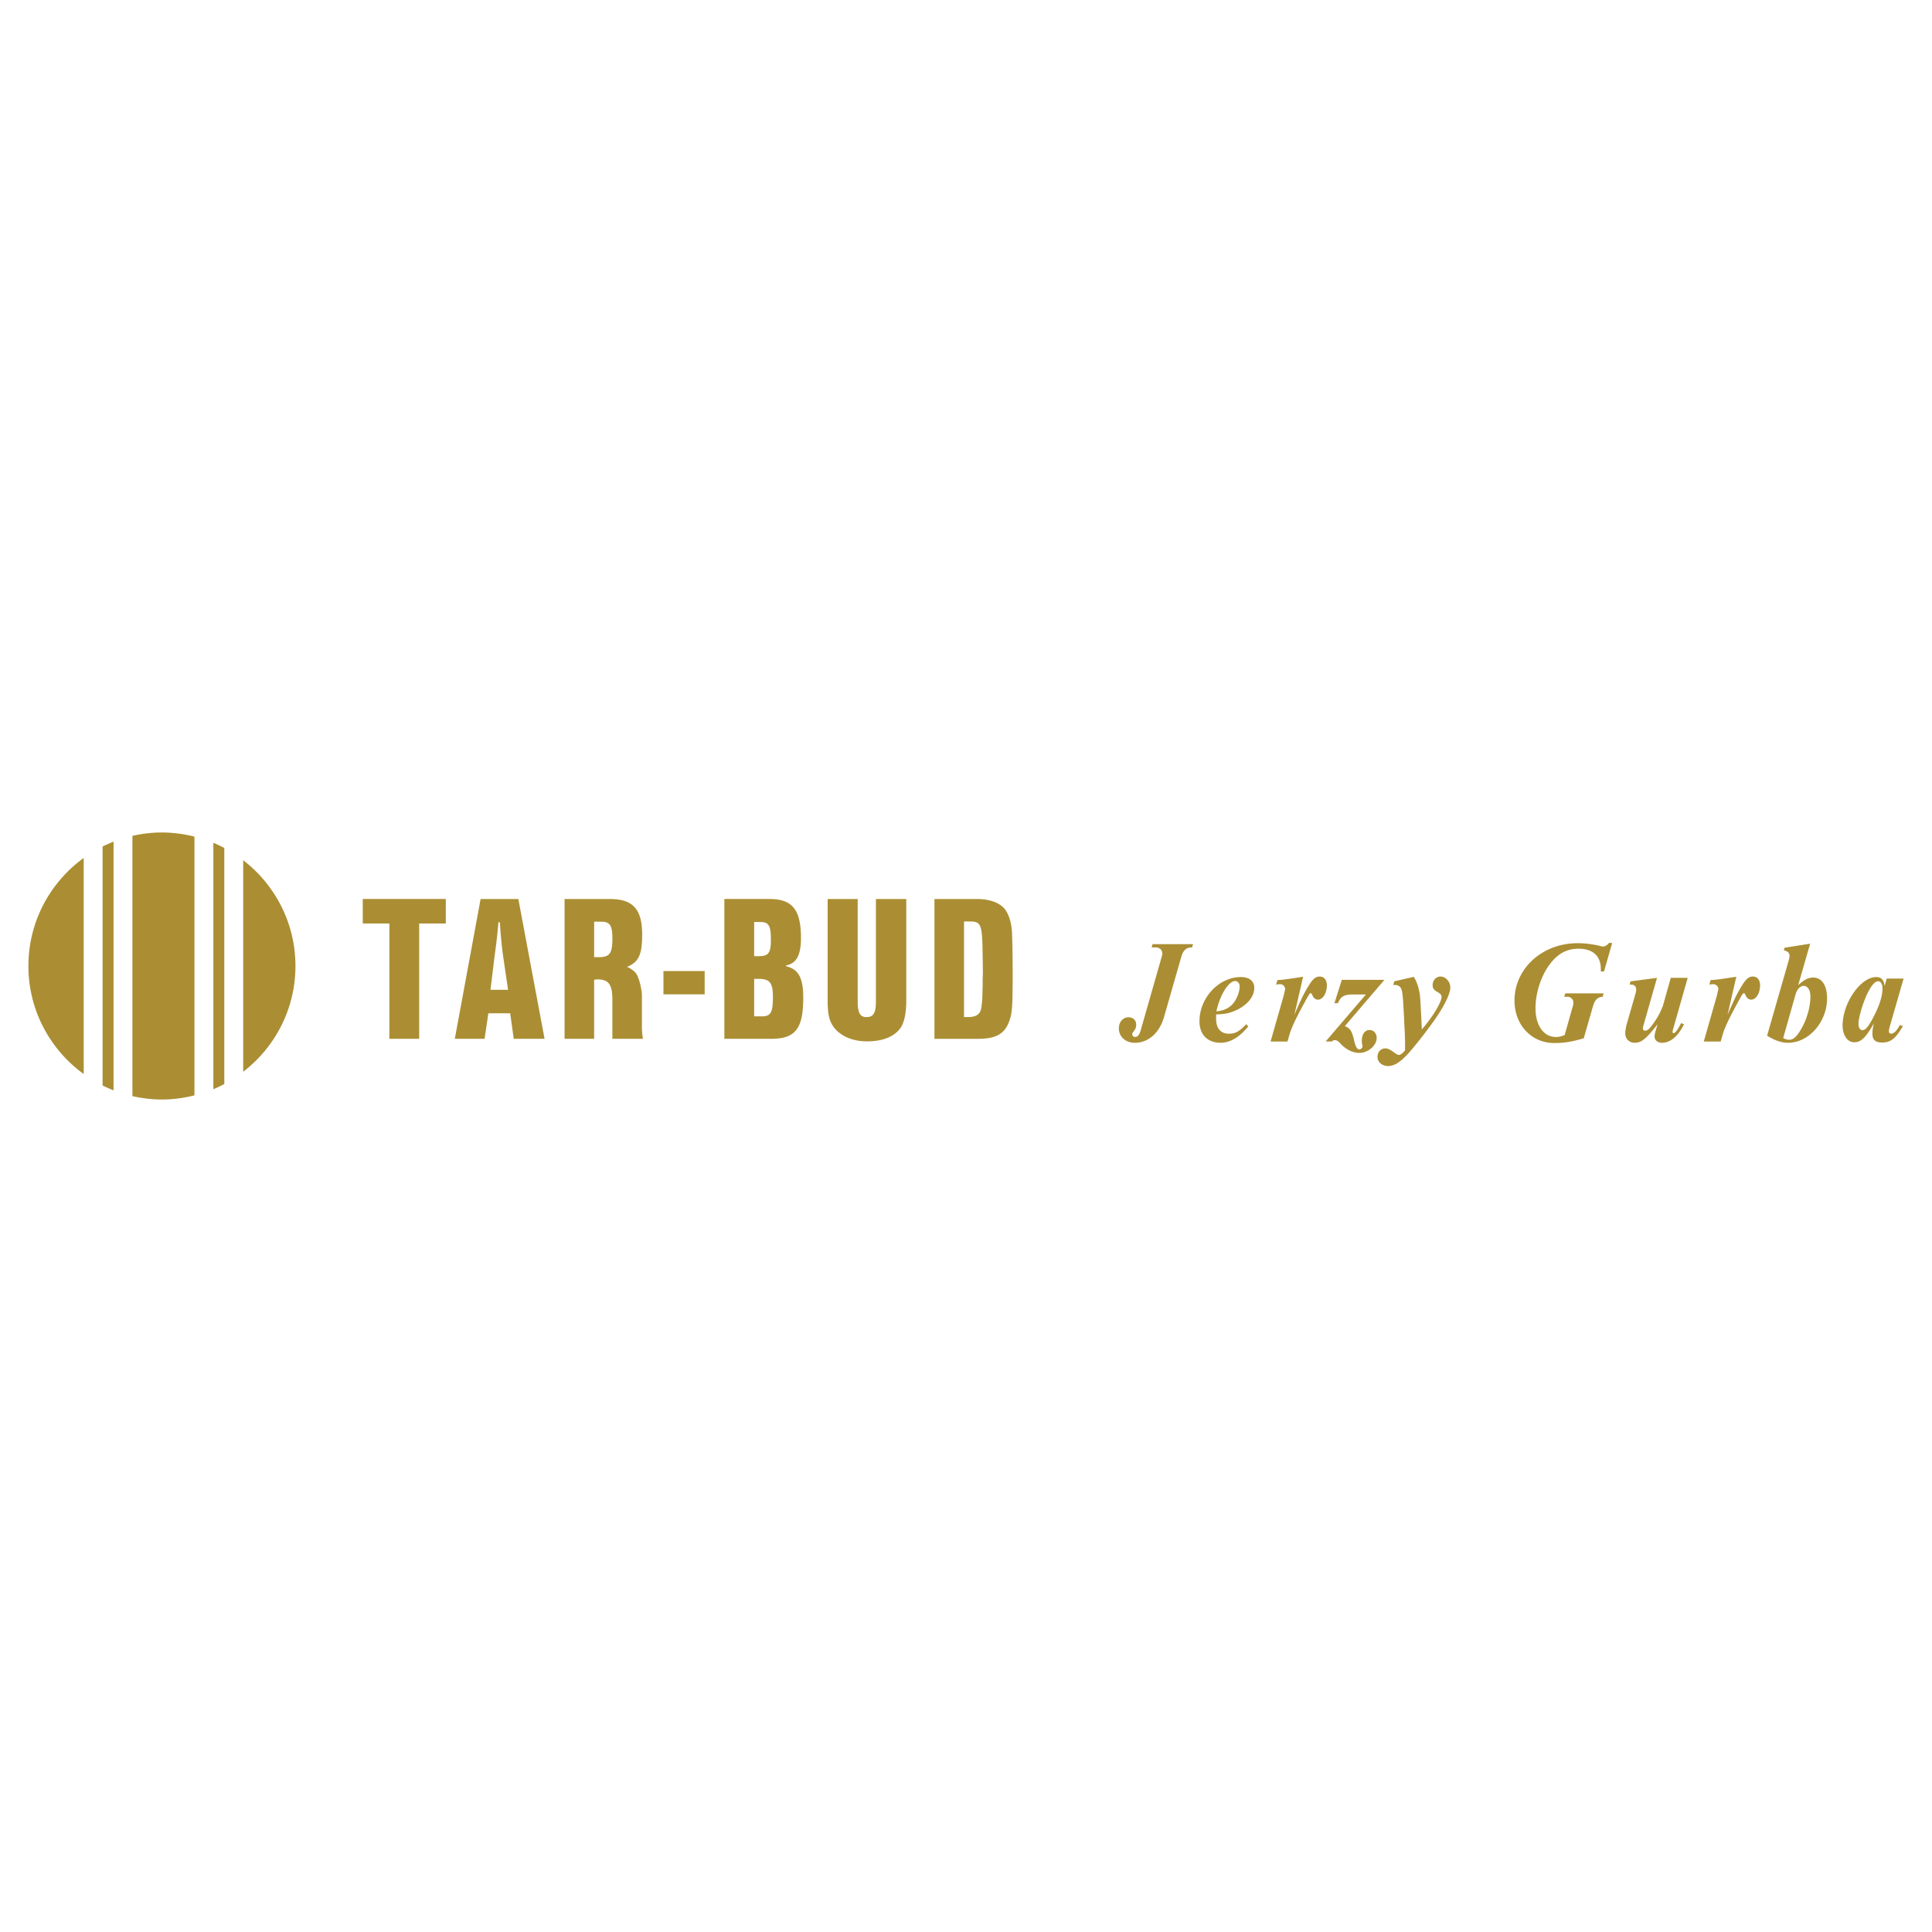 <svg xmlns="http://www.w3.org/2000/svg" width="2500" height="2500" viewBox="0 0 192.756 192.756"><g fill-rule="evenodd" clip-rule="evenodd"><path fill="#fff" d="M0 0h192.756v192.756H0V0z"/><path d="M21.286 108.672c.374-.156.737-.332 1.093-.52V84.604c-.356-.188-.72-.364-1.093-.521v24.589zM10.235 108.299c.356.176.72.34 1.094.484v-24.81c-.374.145-.737.308-1.094.485v23.841zM24.263 85.825v21.106c3.165-2.436 5.214-6.252 5.214-10.554 0-4.301-2.049-8.117-5.214-10.552zM19.402 83.472a13.31 13.31 0 0 0-3.246-.415c-1.013 0-1.996.123-2.944.337v25.967c.948.215 1.931.338 2.944.338 1.122 0 2.206-.154 3.246-.416V83.472zM8.351 85.599C5.014 88.02 2.834 91.94 2.834 96.378s2.179 8.358 5.517 10.778V85.599zM41.821 103.643h-2.972V92.139h-2.657v-2.447h8.286v2.447h-2.657v11.504zM50.691 98.752h-1.757l.418-3.408c.251-1.839.272-2.195.376-3.324h.146a42.98 42.98 0 0 0 .314 3.324l.503 3.408zm.21 2.342l.355 2.549h3.075l-2.615-13.948H47.95l-2.573 13.948h2.971l.376-2.549h2.177zM59.278 95.496V91.96h.719c.868 0 1.101.376 1.101 1.715 0 1.423-.275 1.82-1.312 1.82h-.508v.001zm0 2.26c.148-.021.254-.043.317-.043 1.121 0 1.501.502 1.501 2.002v3.928h3.054a7.011 7.011 0 0 1-.104-1.385v-2.939c0-.438-.188-1.355-.397-1.834-.167-.461-.481-.732-1.088-1.025 1.153-.46 1.509-1.213 1.509-3.202 0-2.556-.921-3.563-3.227-3.563h-4.516v13.948h2.95v-5.887h.001zM70.305 96.883v2.32h-4.113v-2.32h4.113zM75.243 101.4v-3.738h.443c1.111 0 1.426.377 1.426 1.797 0 1.566-.21 1.941-1.092 1.941h-.777zM72.27 89.692v13.951h4.674c2.402 0 3.196-1.006 3.196-4.08 0-1.984-.459-2.865-1.712-3.159v-.084c1.027-.188 1.485-1.027 1.485-2.721 0-2.842-.855-3.906-3.15-3.906H72.27v-.001zm2.973 5.704v-3.409h.588c.868 0 1.08.355 1.08 1.757 0 1.338-.232 1.652-1.224 1.652h-.444zM90.419 99.885c0 1.234-.229 2.217-.605 2.717-.647.857-1.775 1.295-3.321 1.295-1.654 0-3.017-.709-3.562-1.838-.251-.48-.356-1.191-.356-2.174v-10.19h2.998v10.19c0 1.172.229 1.59.878 1.59.69 0 .94-.396.94-1.59v-10.19h3.028v10.19zM96.18 101.475v-9.54h.543c1.171 0 1.276.23 1.317 3.431.021.941.021 1.632.021 1.632s0 .209-.021.648v.648l-.02.648c0 .836-.084 1.549-.168 1.84-.168.482-.545.691-1.297.691h-.375v.002zm-2.95-11.781v13.95h4.352c1.82 0 2.697-.521 3.137-1.836.271-.773.314-1.527.314-4.664 0-1.402-.021-3.034-.062-3.996-.043-1.171-.377-2.156-.9-2.637-.543-.524-1.484-.817-2.594-.817H93.23zM116.137 101.465c-.451 1.588-1.57 2.574-2.91 2.574-.93 0-1.598-.609-1.598-1.438 0-.627.406-1.107.943-1.107.48 0 .785.291.785.742 0 .277-.043.379-.305.742a.314.314 0 0 0-.088.205c0 .16.131.275.291.275.248 0 .422-.203.553-.67l2.109-7.376a.917.917 0 0 0 .045-.277c0-.363-.248-.596-.627-.611h-.435l.088-.323h4.043l-.102.323h-.102c-.494.029-.801.32-.975.96l-1.715 5.981zM121.361 100.902c.35-1.633 1.211-3.02 1.869-3.02.262 0 .451.219.451.541 0 .539-.32 1.342-.686 1.734-.407.454-.948.687-1.634.745zm2.979 1.284c-.744.758-1.096.947-1.738.947-.818 0-1.27-.539-1.27-1.502v-.422c.934-.029 1.445-.146 2.102-.467 1.066-.525 1.707-1.342 1.707-2.174 0-.686-.496-1.088-1.342-1.088-2.189 0-4.127 2.066-4.127 4.414 0 1.326.801 2.143 2.111 2.143.936 0 1.869-.539 2.76-1.633l-.203-.218zM129.139 101.248c.582-1.354.902-2.023 1.279-2.66.523-.898.814-1.158 1.252-1.158.436 0 .713.348.713.869 0 .781-.393 1.436-.889 1.436-.232 0-.422-.145-.537-.393-.088-.203-.117-.248-.189-.248-.088 0-.146.074-.51.74-.668 1.221-1.09 2.035-1.367 2.719-.16.377-.189.494-.436 1.359h-1.688l1.322-4.631c.117-.537.131-.537.131-.609a.506.506 0 0 0-.494-.48c-.059 0-.131 0-.219.014-.043.016-.115.016-.188.029l.131-.451c.684-.043.959-.086 2.561-.334l-.872 3.798zM133.875 97.76h4.248l-3.943 4.611c.553.246.699.479.932 1.482.145.625.291.842.523.842.145 0 .305-.16.305-.291 0-.043-.014-.115-.043-.232a1.742 1.742 0 0 1-.029-.318c0-.668.305-1.09.771-1.09.406 0 .713.334.713.783 0 .771-.859 1.502-1.732 1.502-.639 0-1.309-.324-1.832-.877-.291-.318-.408-.391-.625-.391-.131 0-.176.027-.277.129h-.625l4.016-4.691h-1.295c-.889 0-1.207.189-1.498.871h-.35l.741-2.33zM141.857 102.701c1.033-1.166 1.965-2.697 1.965-3.236 0-.189-.117-.336-.408-.496-.363-.203-.48-.363-.48-.686 0-.48.35-.852.785-.852.527 0 .98.518.98 1.1 0 .525-.453 1.531-1.213 2.697-.771 1.182-2.502 3.412-3.229 4.139-.699.705-1.223.992-1.762.992-.609 0-1.061-.389-1.061-.92 0-.479.334-.842.771-.842.246 0 .465.102.842.379.277.203.408.275.51.275.16 0 .35-.131.625-.451V103.853c0-.291-.027-.832-.115-2.609-.102-1.926-.146-2.334-.277-2.611-.102-.232-.334-.363-.609-.363h-.176l.102-.365 1.949-.443c.262.43.422.838.539 1.436.088.408.102.641.174 1.996l.088 1.807zM160.033 96.922h-.318v-.244c0-1.297-.801-2.025-2.213-2.025-1.135 0-2.021.451-2.807 1.457-.902 1.135-1.498 2.912-1.498 4.484 0 1.703.814 2.867 2.021 2.867.305 0 .494-.043.887-.189l.83-2.939a.794.794 0 0 0 .043-.277c0-.363-.262-.611-.625-.611h-.291l.102-.336h3.826l-.088.336c-.523.043-.785.305-.975.961l-.916 3.189c-1.25.352-1.936.469-2.939.469-2.283 0-3.971-1.809-3.971-4.24 0-3.203 2.779-5.722 6.299-5.722.729 0 1.383.087 2.184.259.131.051.262.07.334.07.232 0 .406-.115.611-.353h.32l-.816 2.844zM168.016 102.193c-.598 1.207-1.367 1.846-2.189 1.846-.449 0-.752-.262-.752-.627 0-.145.059-.422.145-.699.043-.115.086-.291.158-.525-1.146 1.473-1.625 1.85-2.281 1.85-.553 0-.945-.393-.945-.93 0-.232.059-.613.145-.92l.889-3.092a1.21 1.21 0 0 0 .059-.365c0-.307-.189-.496-.494-.496h-.162l.088-.322 2.646-.354-1.322 4.629c-.086.307-.086.277-.086.381 0 .174.072.262.217.262.248 0 .465-.189.916-.855.391-.568.564-.887.867-1.645l.779-2.771h1.688l-1.426 5.014c-.059.188-.088.32-.088.393 0 .059.045.115.104.115.158 0 .422-.348.756-1.004l.288.115zM172.359 101.248c.582-1.354.902-2.023 1.279-2.66.523-.898.814-1.158 1.252-1.158.436 0 .713.348.713.869 0 .781-.393 1.436-.889 1.436-.232 0-.422-.145-.537-.393-.088-.203-.117-.248-.189-.248-.088 0-.146.074-.51.74-.668 1.221-1.09 2.035-1.367 2.719-.16.377-.189.494-.436 1.359h-1.688l1.322-4.631c.117-.537.131-.537.131-.609a.506.506 0 0 0-.494-.48c-.059 0-.131 0-.219.014-.043.016-.115.016-.188.029l.131-.451c.684-.043.959-.086 2.561-.334l-.872 3.798zM179.143 99.211c.16-.527.465-.85.814-.85.393 0 .668.424.668 1.039 0 1.23-.465 2.652-1.191 3.691-.307.439-.598.645-.902.645-.189 0-.32-.029-.625-.16l1.236-4.365zm1.455-5.059l-2.547.401-.088.252c.408.103.582.277.582.554 0 .117 0 .117-.115.569l-2.125 7.398c.758.482 1.441.713 2.096.713 2.066 0 3.887-2.074 3.887-4.434 0-1.301-.525-2.074-1.398-2.074-.48 0-.889.215-1.484.758l1.192-4.137zM187.393 97.896c.262.029.422.291.422.713 0 .697-.248 1.557-.756 2.574-.564 1.145-.912 1.594-1.217 1.594-.275 0-.42-.232-.42-.668 0-.494.348-1.732.738-2.662.436-1.004.885-1.572 1.232-1.543v-.008h.001zm2.529-.265h-1.688l-.203.744c-.088-.625-.334-.893-.842-.893-1.564 0-3.354 2.594-3.354 4.846 0 .955.496 1.66 1.15 1.66.682 0 1.16-.445 1.971-1.893-.115.494-.145.74-.145 1.057 0 .596.305.859.973.859.855 0 1.352-.395 2.064-1.635l-.307-.102c-.305.582-.582.844-.857.857-.131 0-.232-.086-.232-.246 0-.088.057-.363.158-.699l1.312-4.555z" fill="#ab8e33"/></g></svg>